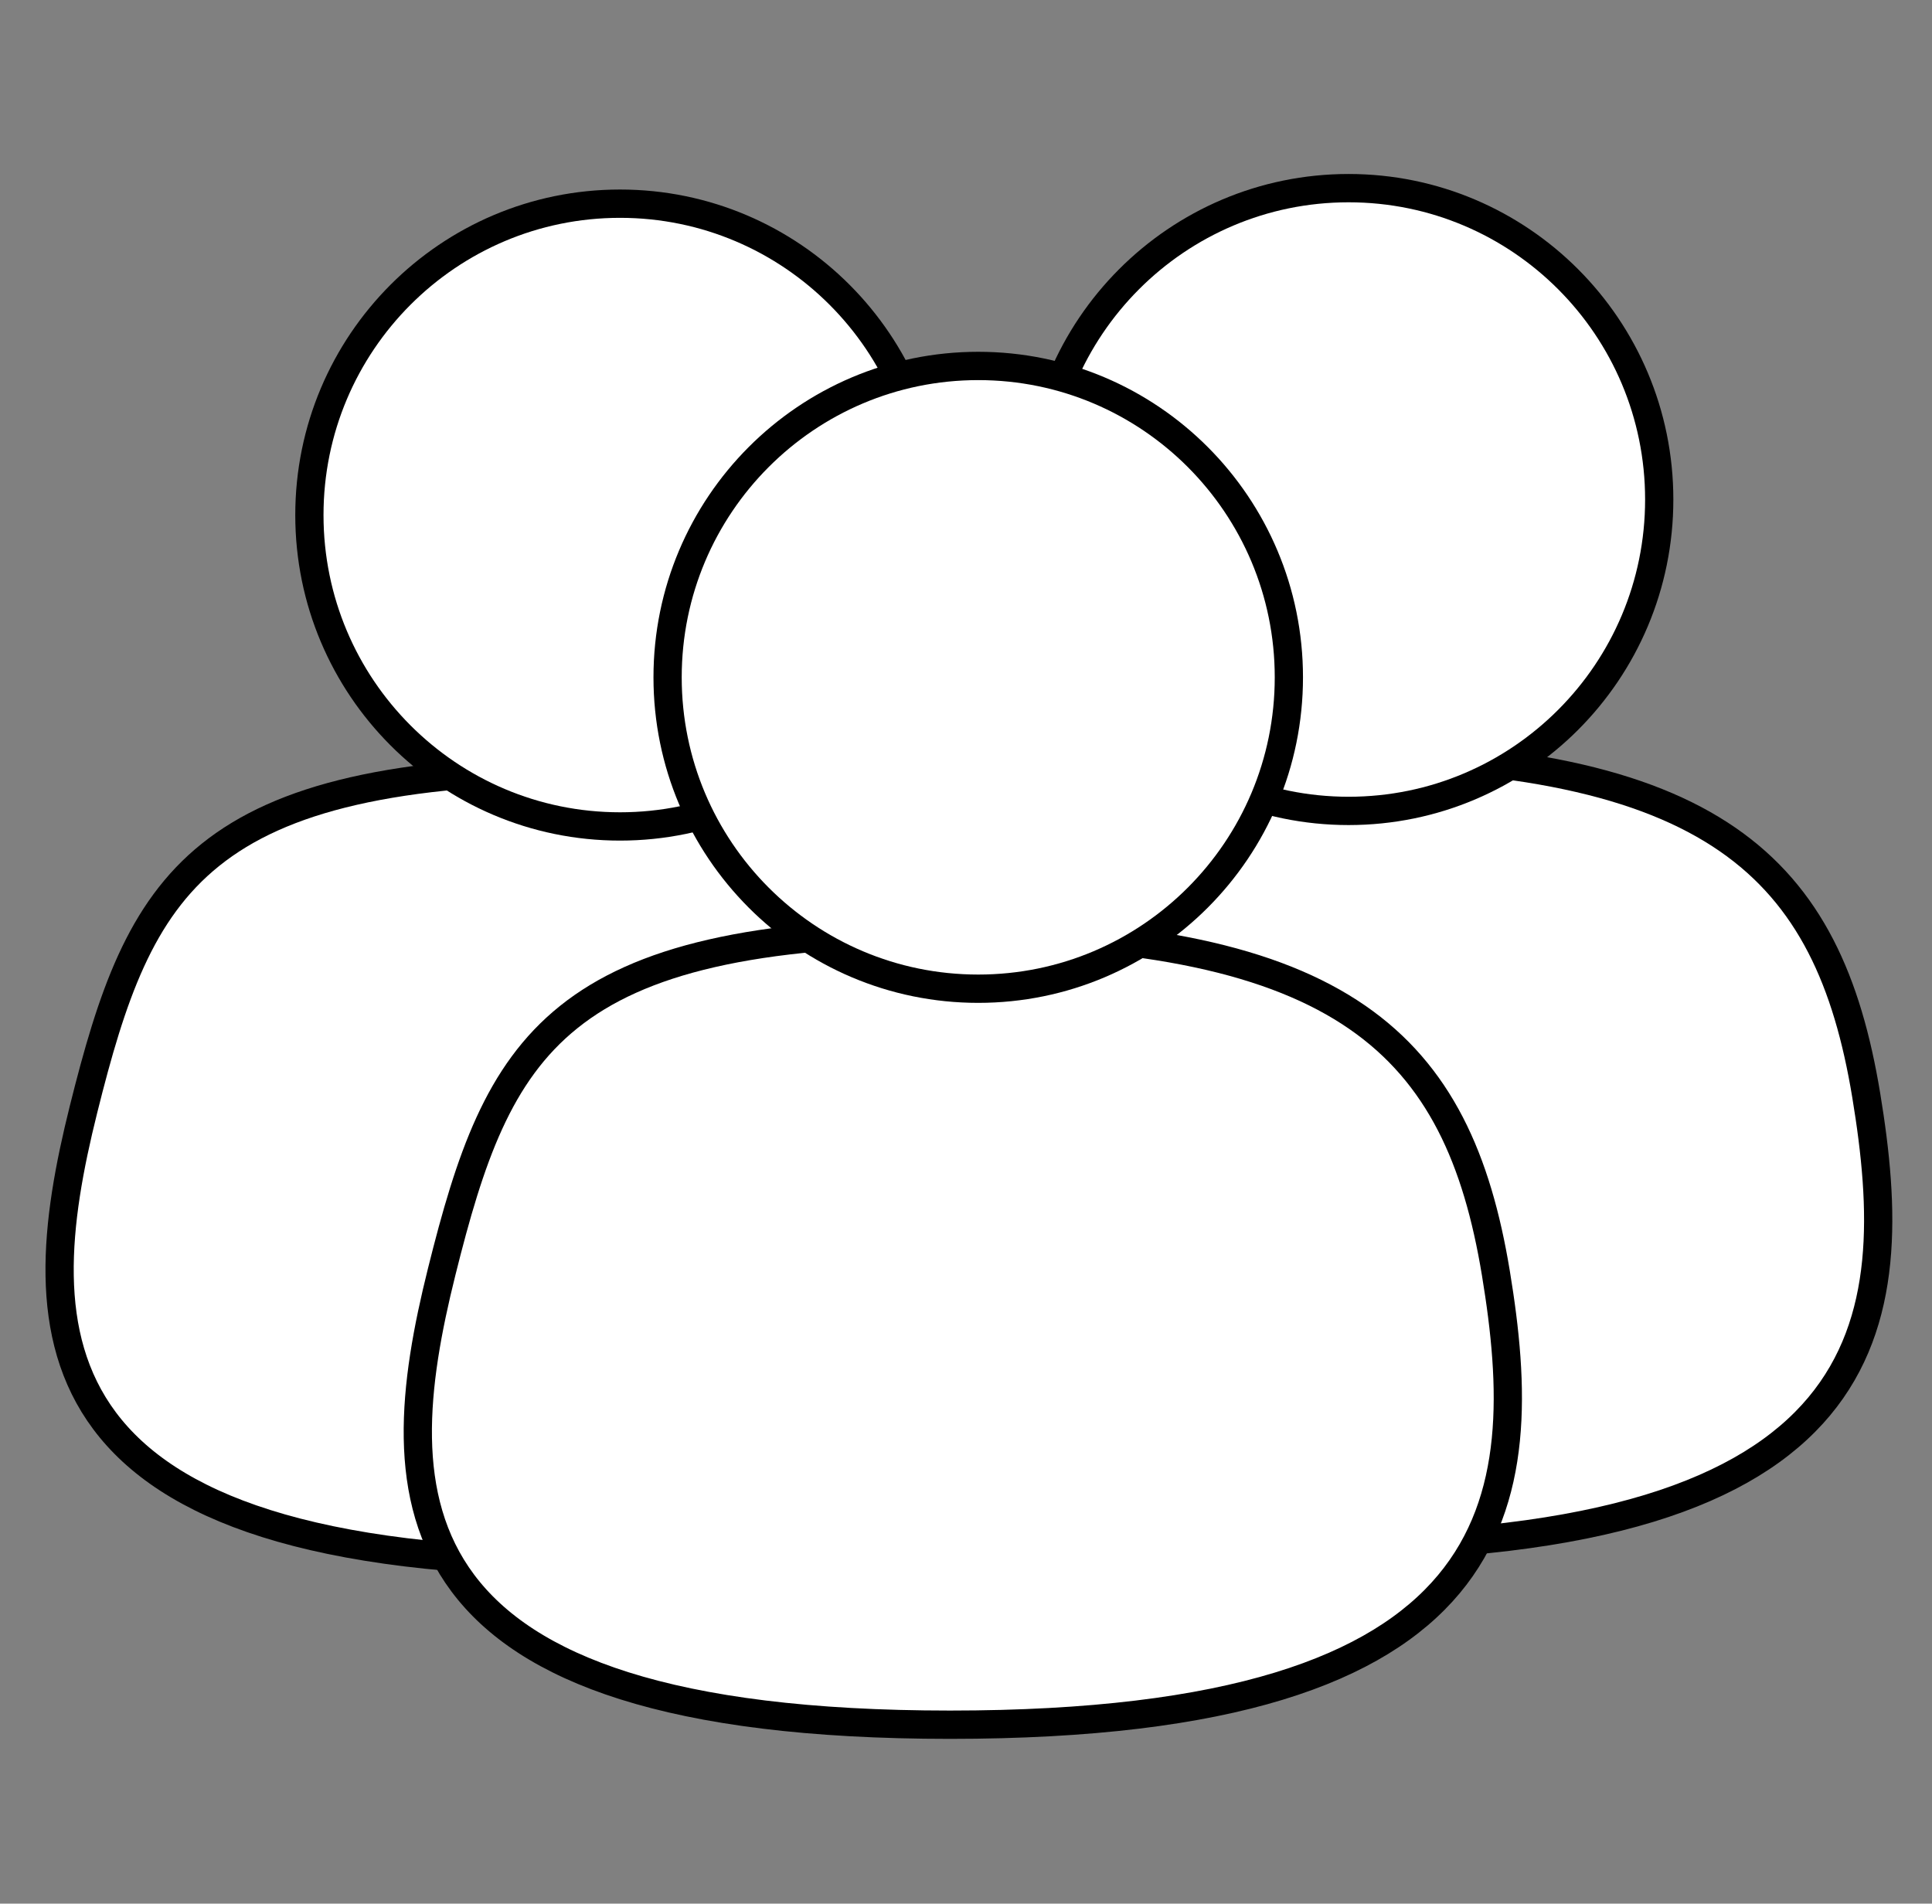 <?xml version="1.0" encoding="UTF-8" standalone="no"?>
<!DOCTYPE svg PUBLIC "-//W3C//DTD SVG 1.1//EN" "http://www.w3.org/Graphics/SVG/1.1/DTD/svg11.dtd">
<svg width="100%" height="100%" viewBox="0 0 137 135" version="1.1" xmlns="http://www.w3.org/2000/svg" xmlns:xlink="http://www.w3.org/1999/xlink" xml:space="preserve" xmlns:serif="http://www.serif.com/" style="fill-rule:evenodd;clip-rule:evenodd;stroke-miterlimit:10;">
    <rect x="0" y="0" width="137" height="135" fill="#808080" stroke="none"/>
    <g id="Calque-1" serif:id="Calque 1" transform="matrix(0.801,0,0,0.803,-359.891,-342.595)">
        <path id="path324" d="M566.19,493.26C601.19,493.26 611.19,503.26 614.515,523.372C617.84,543.479 616.19,563.26 566.19,563.26C516.19,563.26 516.19,543.26 521.19,523.26C526.19,503.26 531.19,493.26 566.19,493.26" style="fill:white;stroke:black;stroke-width:2.5px;"/>
        <path id="path332" d="M541.19,523.26C535.853,532.327 533.246,542.747 533.69,553.26" style="fill:white;fill-rule:nonzero;stroke:black;stroke-width:1.25px;"/>
        <path id="path336" d="M596.19,470.76C596.19,485.95 583.88,498.26 568.69,498.26C553.504,498.26 541.19,485.95 541.19,470.76C541.19,455.574 553.504,443.26 568.69,443.26C583.88,443.26 596.19,455.574 596.19,470.76" style="fill:white;stroke:black;stroke-width:2.5px;"/>
        <g id="path3241" serif:id="path324" transform="matrix(1,0,0,1,-64.498,1.372)">
            <path d="M566.19,493.26C601.19,493.26 611.19,503.26 614.515,523.372C617.84,543.479 616.19,563.26 566.19,563.26C516.19,563.26 516.19,543.26 521.19,523.26C526.19,503.26 531.19,493.26 566.19,493.26" style="fill:white;stroke:black;stroke-width:2.5px;"/>
        </g>
        <g id="path3361" serif:id="path336" transform="matrix(1,0,0,1,-64.498,1.372)">
            <path d="M596.19,470.76C596.19,485.95 583.88,498.26 568.69,498.26C553.504,498.26 541.19,485.95 541.19,470.76C541.19,455.574 553.504,443.26 568.69,443.26C583.88,443.26 596.19,455.574 596.19,470.76" style="fill:white;stroke:black;stroke-width:2.5px;"/>
        </g>
        <g id="path338" transform="matrix(1,0,0,1,4.713,3.203)">
            <path d="M528.69,505.76C563.69,505.76 573.69,515.76 577.015,535.872C580.34,555.979 578.69,575.76 528.69,575.76C478.69,575.76 478.69,555.76 483.69,535.76C488.69,515.76 493.69,505.76 528.69,505.76" style="fill:white;stroke:black;stroke-width:2.5px;"/>
        </g>
        <g id="path350" transform="matrix(1,0,0,1,4.713,3.203)">
            <path d="M558.69,483.26C558.69,498.45 546.38,510.76 531.19,510.76C516.004,510.76 503.69,498.45 503.69,483.26C503.69,468.074 516.004,455.76 531.19,455.76C546.38,455.76 558.69,468.074 558.69,483.26" style="fill:white;stroke:black;stroke-width:2.5px;"/>
        </g>
    </g>
</svg>
